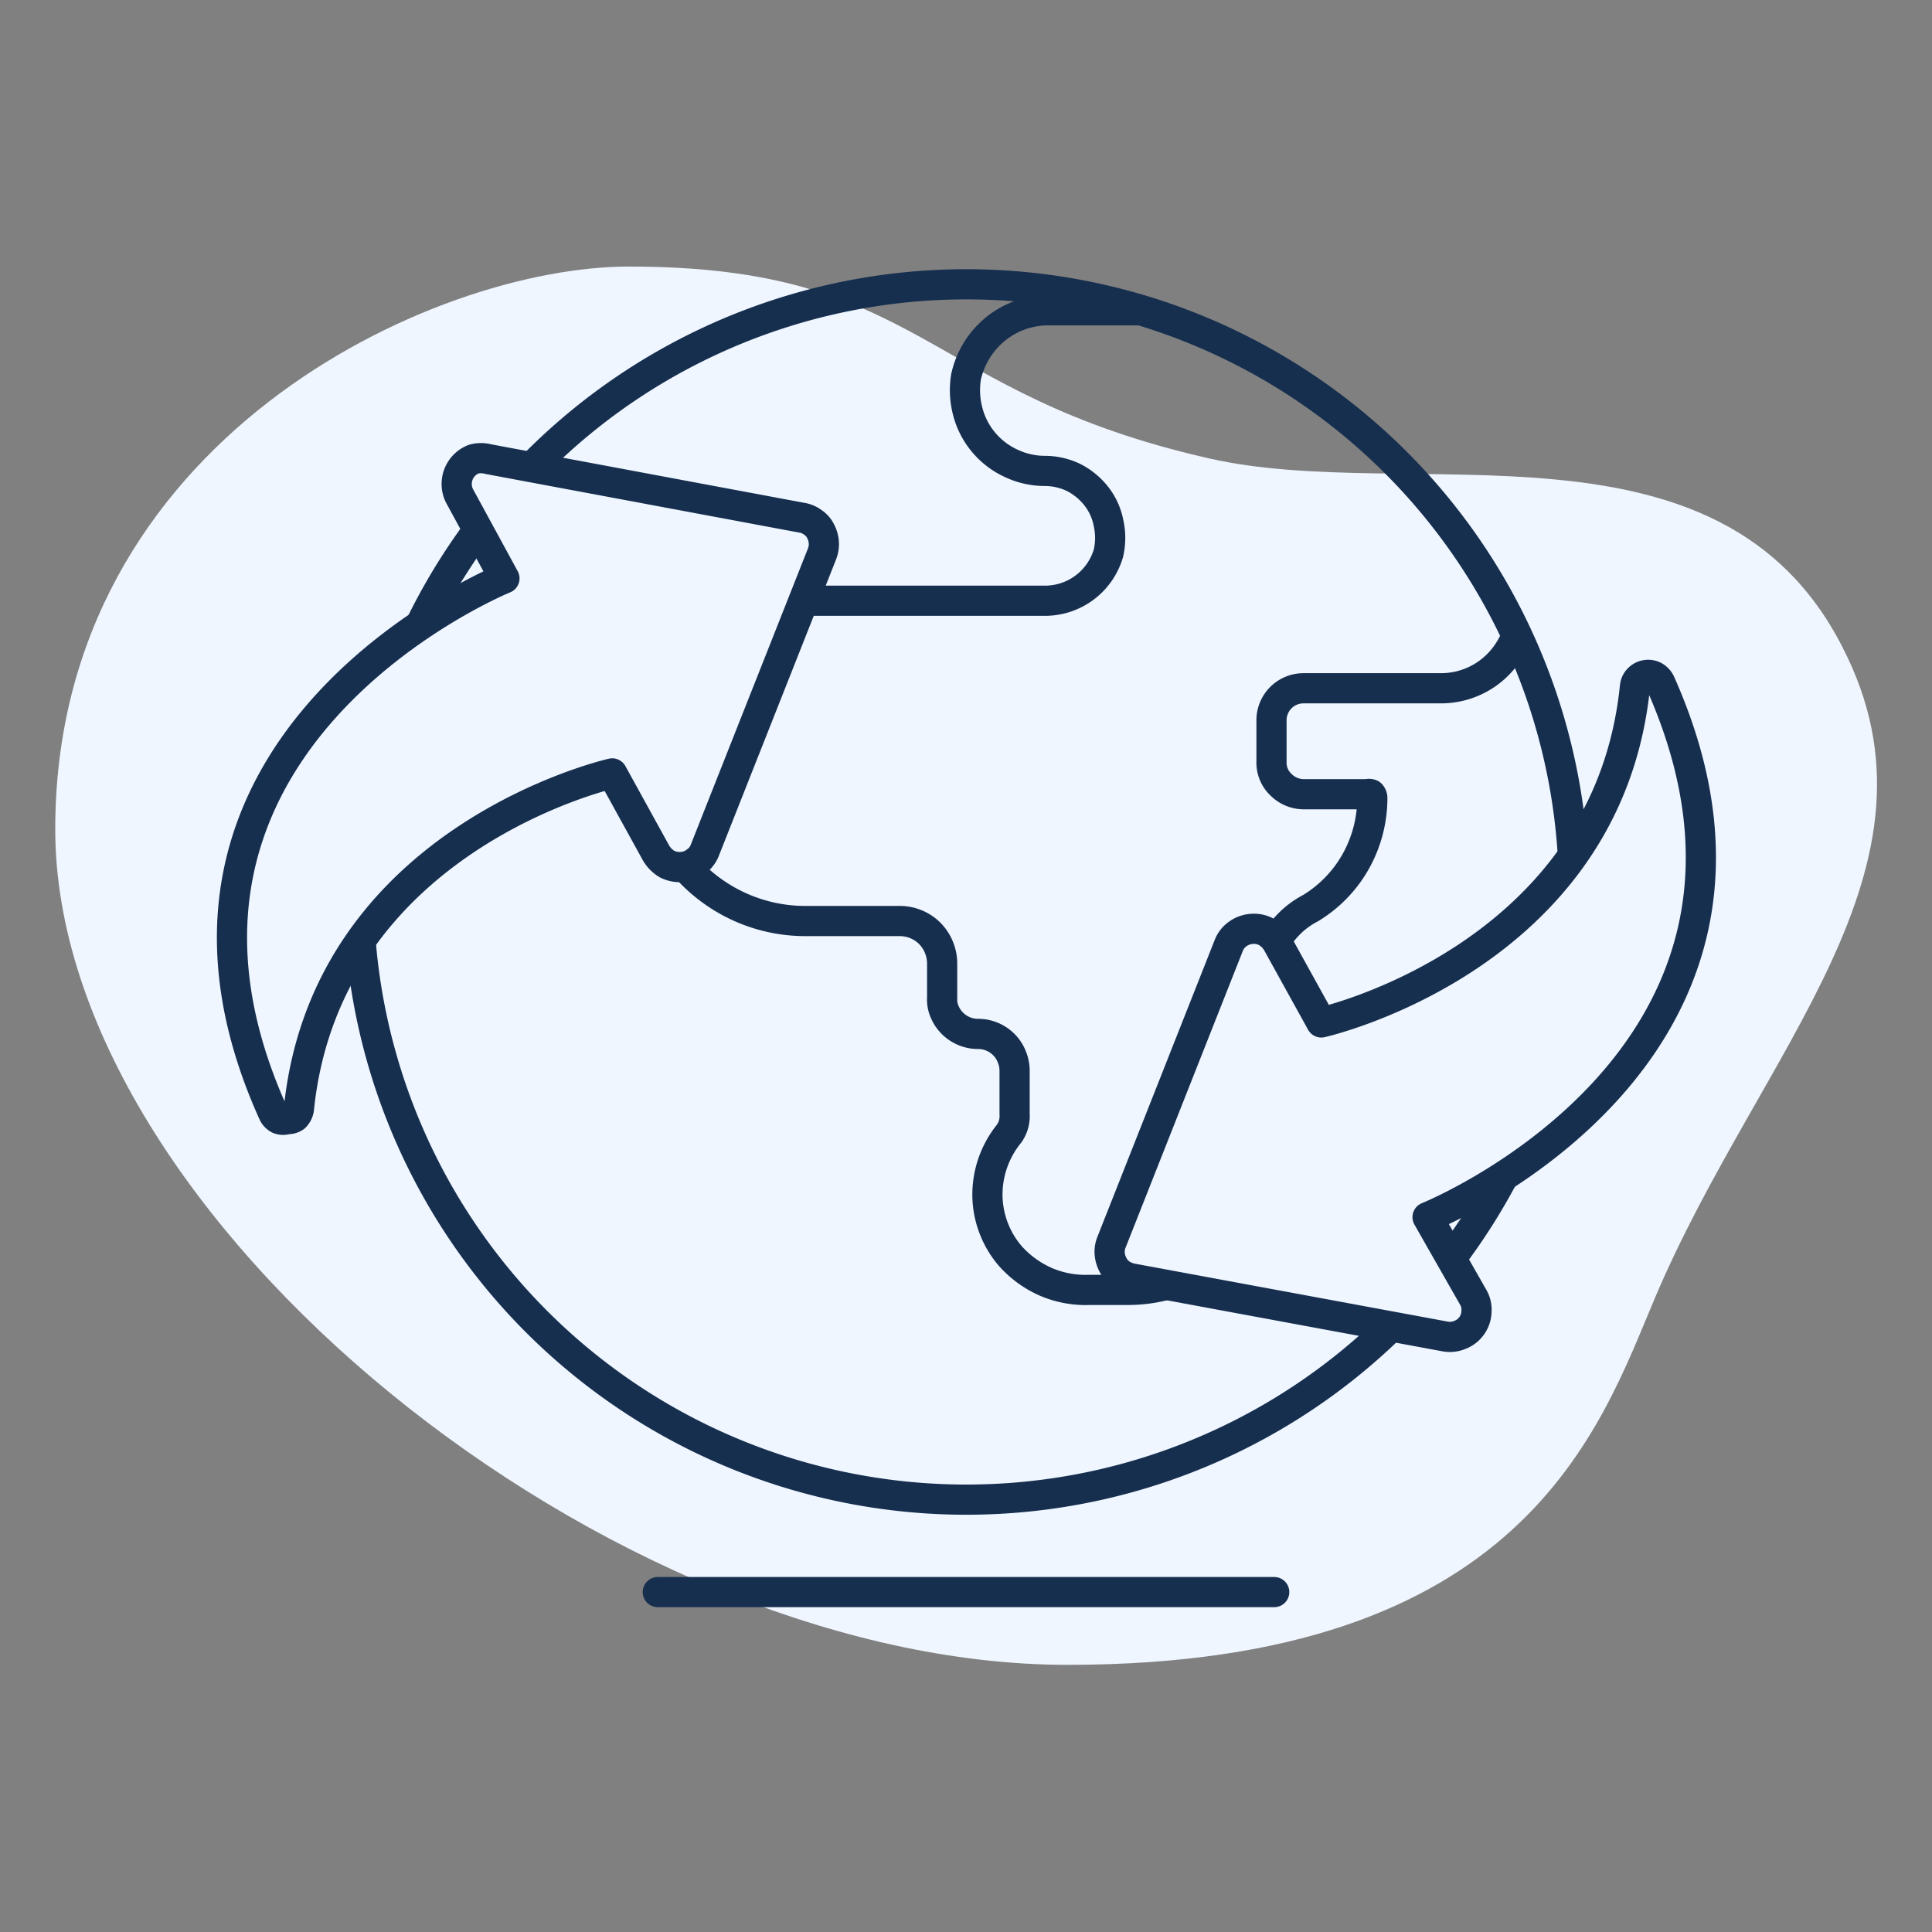 <svg xmlns="http://www.w3.org/2000/svg" viewBox="0 0 64 64"><rect x="0" y="0" width="64" height="64" fill="#808080" stroke="none"/><path d="M54.82 43c3.49-8.23 10-14.24 6.21-21.57-4.08-8-14.31-4.71-21-6.25-9.5-2.16-9.41-6.35-19.2-6.35-6.49 0-19 5.74-19 18.64s18.41 27.68 33.53 27.68S53 47.3 54.82 43z" fill="#eff6ff"/><path fill="none" d="M0 0H64V64H0z"/><path d="M11.88 29.55a20.13 20.13 0 1 0 1.53-7.7 20.15 20.15 0 0 0-1.53 7.7z" fill="none"/><path d="M50.24 21.05a20.14 20.14 0 0 0-12.45-10.77h-3a2.77 2.77 0 0 0-1.79.6 2.83 2.83 0 0 0-1 1.61 2.78 2.78 0 0 0 .06 1.15 2.61 2.61 0 0 0 1.44 1.71 2.62 2.62 0 0 0 1.13.25 2.2 2.2 0 0 1 .94.22 2.25 2.25 0 0 1 .75.62 2.07 2.07 0 0 1 .4.88 2.27 2.27 0 0 1 0 1 2.19 2.19 0 0 1-2.15 1.58H27a5.51 5.51 0 0 0-5.62 5 5.33 5.33 0 0 0 3.21 5.18 5.27 5.27 0 0 0 2.11.43h3.1a1.41 1.41 0 0 1 1 .41 1.43 1.43 0 0 1 .41 1v1.13a1 1 0 0 0 .08.46 1.2 1.2 0 0 0 1.1.74 1.2 1.2 0 0 1 .86.35 1.16 1.16 0 0 1 .26.39 1.23 1.23 0 0 1 .1.46v1.46a1 1 0 0 1-.18.64 3.21 3.21 0 0 0-.72 2.06 3.14 3.14 0 0 0 .76 2 3.43 3.43 0 0 0 1.17.85 3.34 3.34 0 0 0 1.43.27h1.27c3.46 0 4.53-3.19 4.53-4.79v-5.29a2.82 2.82 0 0 1 .41-1.5 2.86 2.86 0 0 1 1.14-1.07 4.24 4.24 0 0 0 1.5-1.56 4.3 4.3 0 0 0 .54-2.08.19.19 0 0 0-.05-.13.21.21 0 0 0-.13 0h-2.1a1.07 1.07 0 0 1-.75-.32 1 1 0 0 1-.31-.75v-1.38a1.06 1.06 0 0 1 1.06-1.06h4.56a2.66 2.66 0 0 0 1.52-.48 2.72 2.72 0 0 0 .98-1.27z" fill="none"/><path d="M11.88 29.55a20.13 20.13 0 1 0 1.53-7.7 20.15 20.15 0 0 0-1.53 7.7z" fill="none" stroke="#172f4f" stroke-linecap="round" stroke-linejoin="round"/><path d="M50.24 21.05a20.14 20.14 0 0 0-12.45-10.77h-3a2.77 2.77 0 0 0-1.79.6 2.83 2.83 0 0 0-1 1.61 2.78 2.78 0 0 0 .06 1.15 2.61 2.61 0 0 0 1.44 1.71 2.62 2.62 0 0 0 1.13.25 2.2 2.2 0 0 1 .94.22 2.25 2.25 0 0 1 .75.62 2.07 2.07 0 0 1 .4.88 2.27 2.27 0 0 1 0 1 2.19 2.19 0 0 1-2.15 1.58H27a5.51 5.51 0 0 0-5.62 5 5.33 5.33 0 0 0 3.21 5.18 5.27 5.27 0 0 0 2.11.43h3.1a1.41 1.41 0 0 1 1 .41 1.43 1.43 0 0 1 .41 1v1.13a1 1 0 0 0 .08.46 1.2 1.2 0 0 0 1.1.74 1.2 1.2 0 0 1 .86.35 1.16 1.16 0 0 1 .26.39 1.23 1.23 0 0 1 .1.46v1.46a1 1 0 0 1-.18.64 3.21 3.21 0 0 0-.72 2.06 3.14 3.14 0 0 0 .76 2 3.43 3.43 0 0 0 1.17.85 3.34 3.34 0 0 0 1.43.27h1.27c3.46 0 4.53-3.19 4.53-4.79v-5.29a2.82 2.82 0 0 1 .41-1.5 2.86 2.86 0 0 1 1.14-1.07 4.24 4.24 0 0 0 1.5-1.56 4.3 4.3 0 0 0 .54-2.08.19.19 0 0 0-.05-.13.21.21 0 0 0-.13 0h-2.1a1.07 1.07 0 0 1-.75-.32 1 1 0 0 1-.31-.75v-1.38a1.06 1.06 0 0 1 1.06-1.06h4.56a2.66 2.66 0 0 0 1.52-.48 2.72 2.72 0 0 0 .98-1.27z" fill="none" stroke="#172f4f" stroke-linecap="round" stroke-linejoin="round"/><path d="M16.71 19.16S3.49 24.54 9.05 36.87a.41.41 0 0 0 .19.2.4.4 0 0 0 .28 0 .38.38 0 0 0 .25-.07.5.5 0 0 0 .13-.25c.91-9 10.38-11.13 10.38-11.13l1.46 2.65a1.06 1.06 0 0 0 .35.35.92.92 0 0 0 .49.1.83.83 0 0 0 .46-.17.8.8 0 0 0 .31-.39l3.88-9.81a.89.89 0 0 0 .06-.39.94.94 0 0 0-.11-.37.73.73 0 0 0-.26-.29.82.82 0 0 0-.36-.15l-10.38-1.94a.92.92 0 0 0-.49 0 .88.88 0 0 0-.56.77.87.87 0 0 0 .11.48z" fill="none"/><path d="M16.71 19.16S3.49 24.54 9.05 36.87a.41.41 0 0 0 .19.2.4.4 0 0 0 .28 0 .38.38 0 0 0 .25-.07.5.5 0 0 0 .13-.25c.91-9 10.38-11.13 10.38-11.13l1.46 2.65a1.06 1.06 0 0 0 .35.35.92.92 0 0 0 .49.1.83.83 0 0 0 .46-.17.8.8 0 0 0 .31-.39l3.88-9.81a.89.89 0 0 0 .06-.39.94.94 0 0 0-.11-.37.73.73 0 0 0-.26-.29.82.82 0 0 0-.36-.15l-10.38-1.94a.92.92 0 0 0-.49 0 .88.88 0 0 0-.56.77.87.87 0 0 0 .11.48z" fill="#eff6ff" stroke="#172f4f" stroke-linecap="round" stroke-linejoin="round"/><path d="M47.29 40.32S60.51 35 55 22.62a.48.48 0 0 0-.19-.21.44.44 0 0 0-.53.08.42.42 0 0 0-.12.26c-.92 9-10.39 11.13-10.39 11.13l-1.46-2.65a1 1 0 0 0-.36-.36.87.87 0 0 0-.48-.1.9.9 0 0 0-.47.17.83.83 0 0 0-.3.39l-3.88 9.82a.82.82 0 0 0-.06.38.94.94 0 0 0 .11.37.83.83 0 0 0 .26.3 1.05 1.05 0 0 0 .36.15l10.37 1.92a.86.86 0 0 0 .5-.05.85.85 0 0 0 .55-.77.81.81 0 0 0-.11-.48z" fill="none"/><path d="M47.29 40.32S60.51 35 55 22.62a.48.48 0 0 0-.19-.21.44.44 0 0 0-.53.08.42.42 0 0 0-.12.26c-.92 9-10.39 11.12-10.39 11.12l-1.46-2.64a1 1 0 0 0-.36-.36.87.87 0 0 0-.48-.1.9.9 0 0 0-.47.17.83.83 0 0 0-.3.39l-3.88 9.82a.82.82 0 0 0-.06.38.94.94 0 0 0 .11.37.83.83 0 0 0 .26.3 1.05 1.05 0 0 0 .36.15l10.37 1.92a.86.86 0 0 0 .5-.05.85.85 0 0 0 .55-.77.81.81 0 0 0-.11-.48z" fill="#eff6ff" stroke="#172f4f" stroke-linecap="round" stroke-linejoin="round"/><path fill="none" stroke="#172f4f" stroke-linecap="round" stroke-linejoin="round" d="M21.79 52.74L42.21 52.74"/></svg>